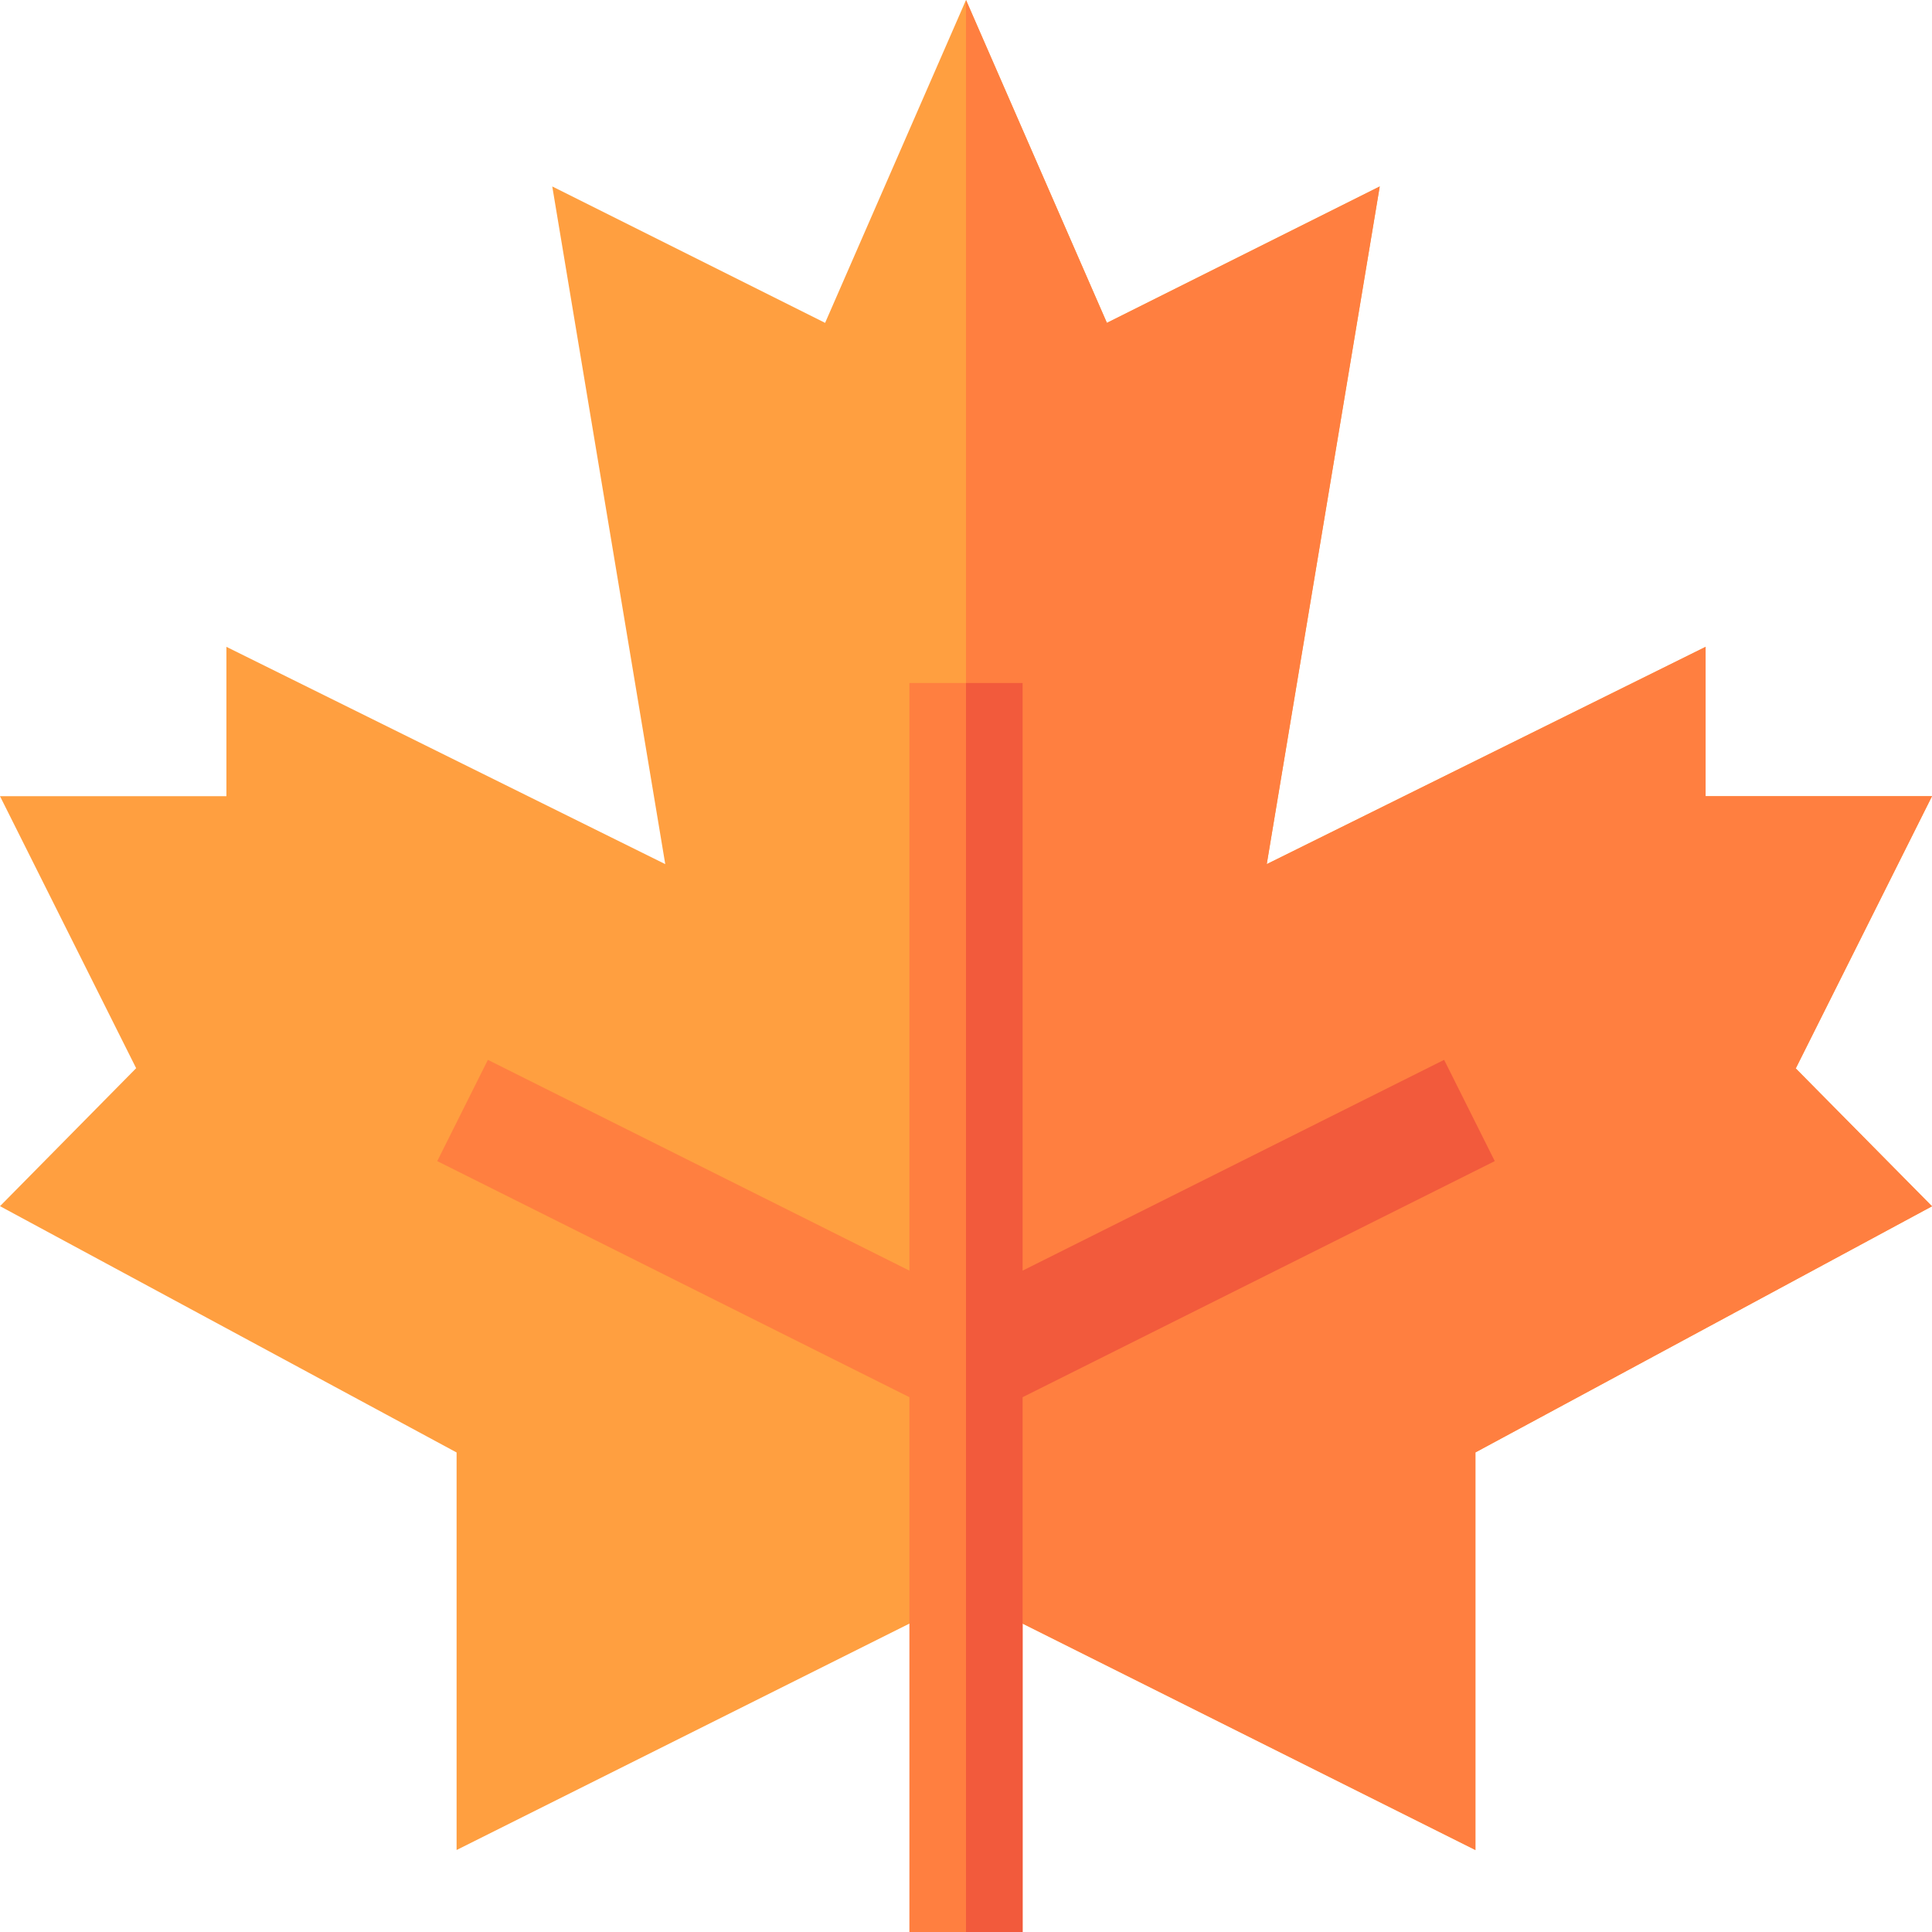 <svg id="Capa_1" enable-background="new 0 0 512 512" height="512" viewBox="0 0 512 512" width="512" xmlns="http://www.w3.org/2000/svg"><g><path d="m512 211h-60v-39.58l-116.298 57.583 29.942-179.59-72.305 36.152-37.339-85.565-37.339 85.565-72.305-36.152 29.942 179.59-116.298-57.583v39.58h-60l36.079 72.085-36.079 36.562 121 65.274v105.351l135-67.5 135 67.5v-105.366l121-65.229-36.108-36.533z" fill="#ff9f40"/><path d="m391 384.906 121-65.229-36.108-36.533 36.108-72.144h-60v-39.58l-116.298 57.583 29.942-179.59-72.305 36.152-37.339-85.565v422.772l135 67.5z" fill="#ff7f40"/><path d="m382.709 280.873-111.709 55.855v-155.728h-15-15v155.728l-111.709-55.855-13.418 26.836 125.127 62.563v141.728h15 15v-141.728l125.127-62.563z" fill="#ff7f40"/><path d="m271 370.272 125.127-62.563-13.418-26.836-111.709 55.855v-155.728h-15v331h15z" fill="#f25a3c"/></g></svg>